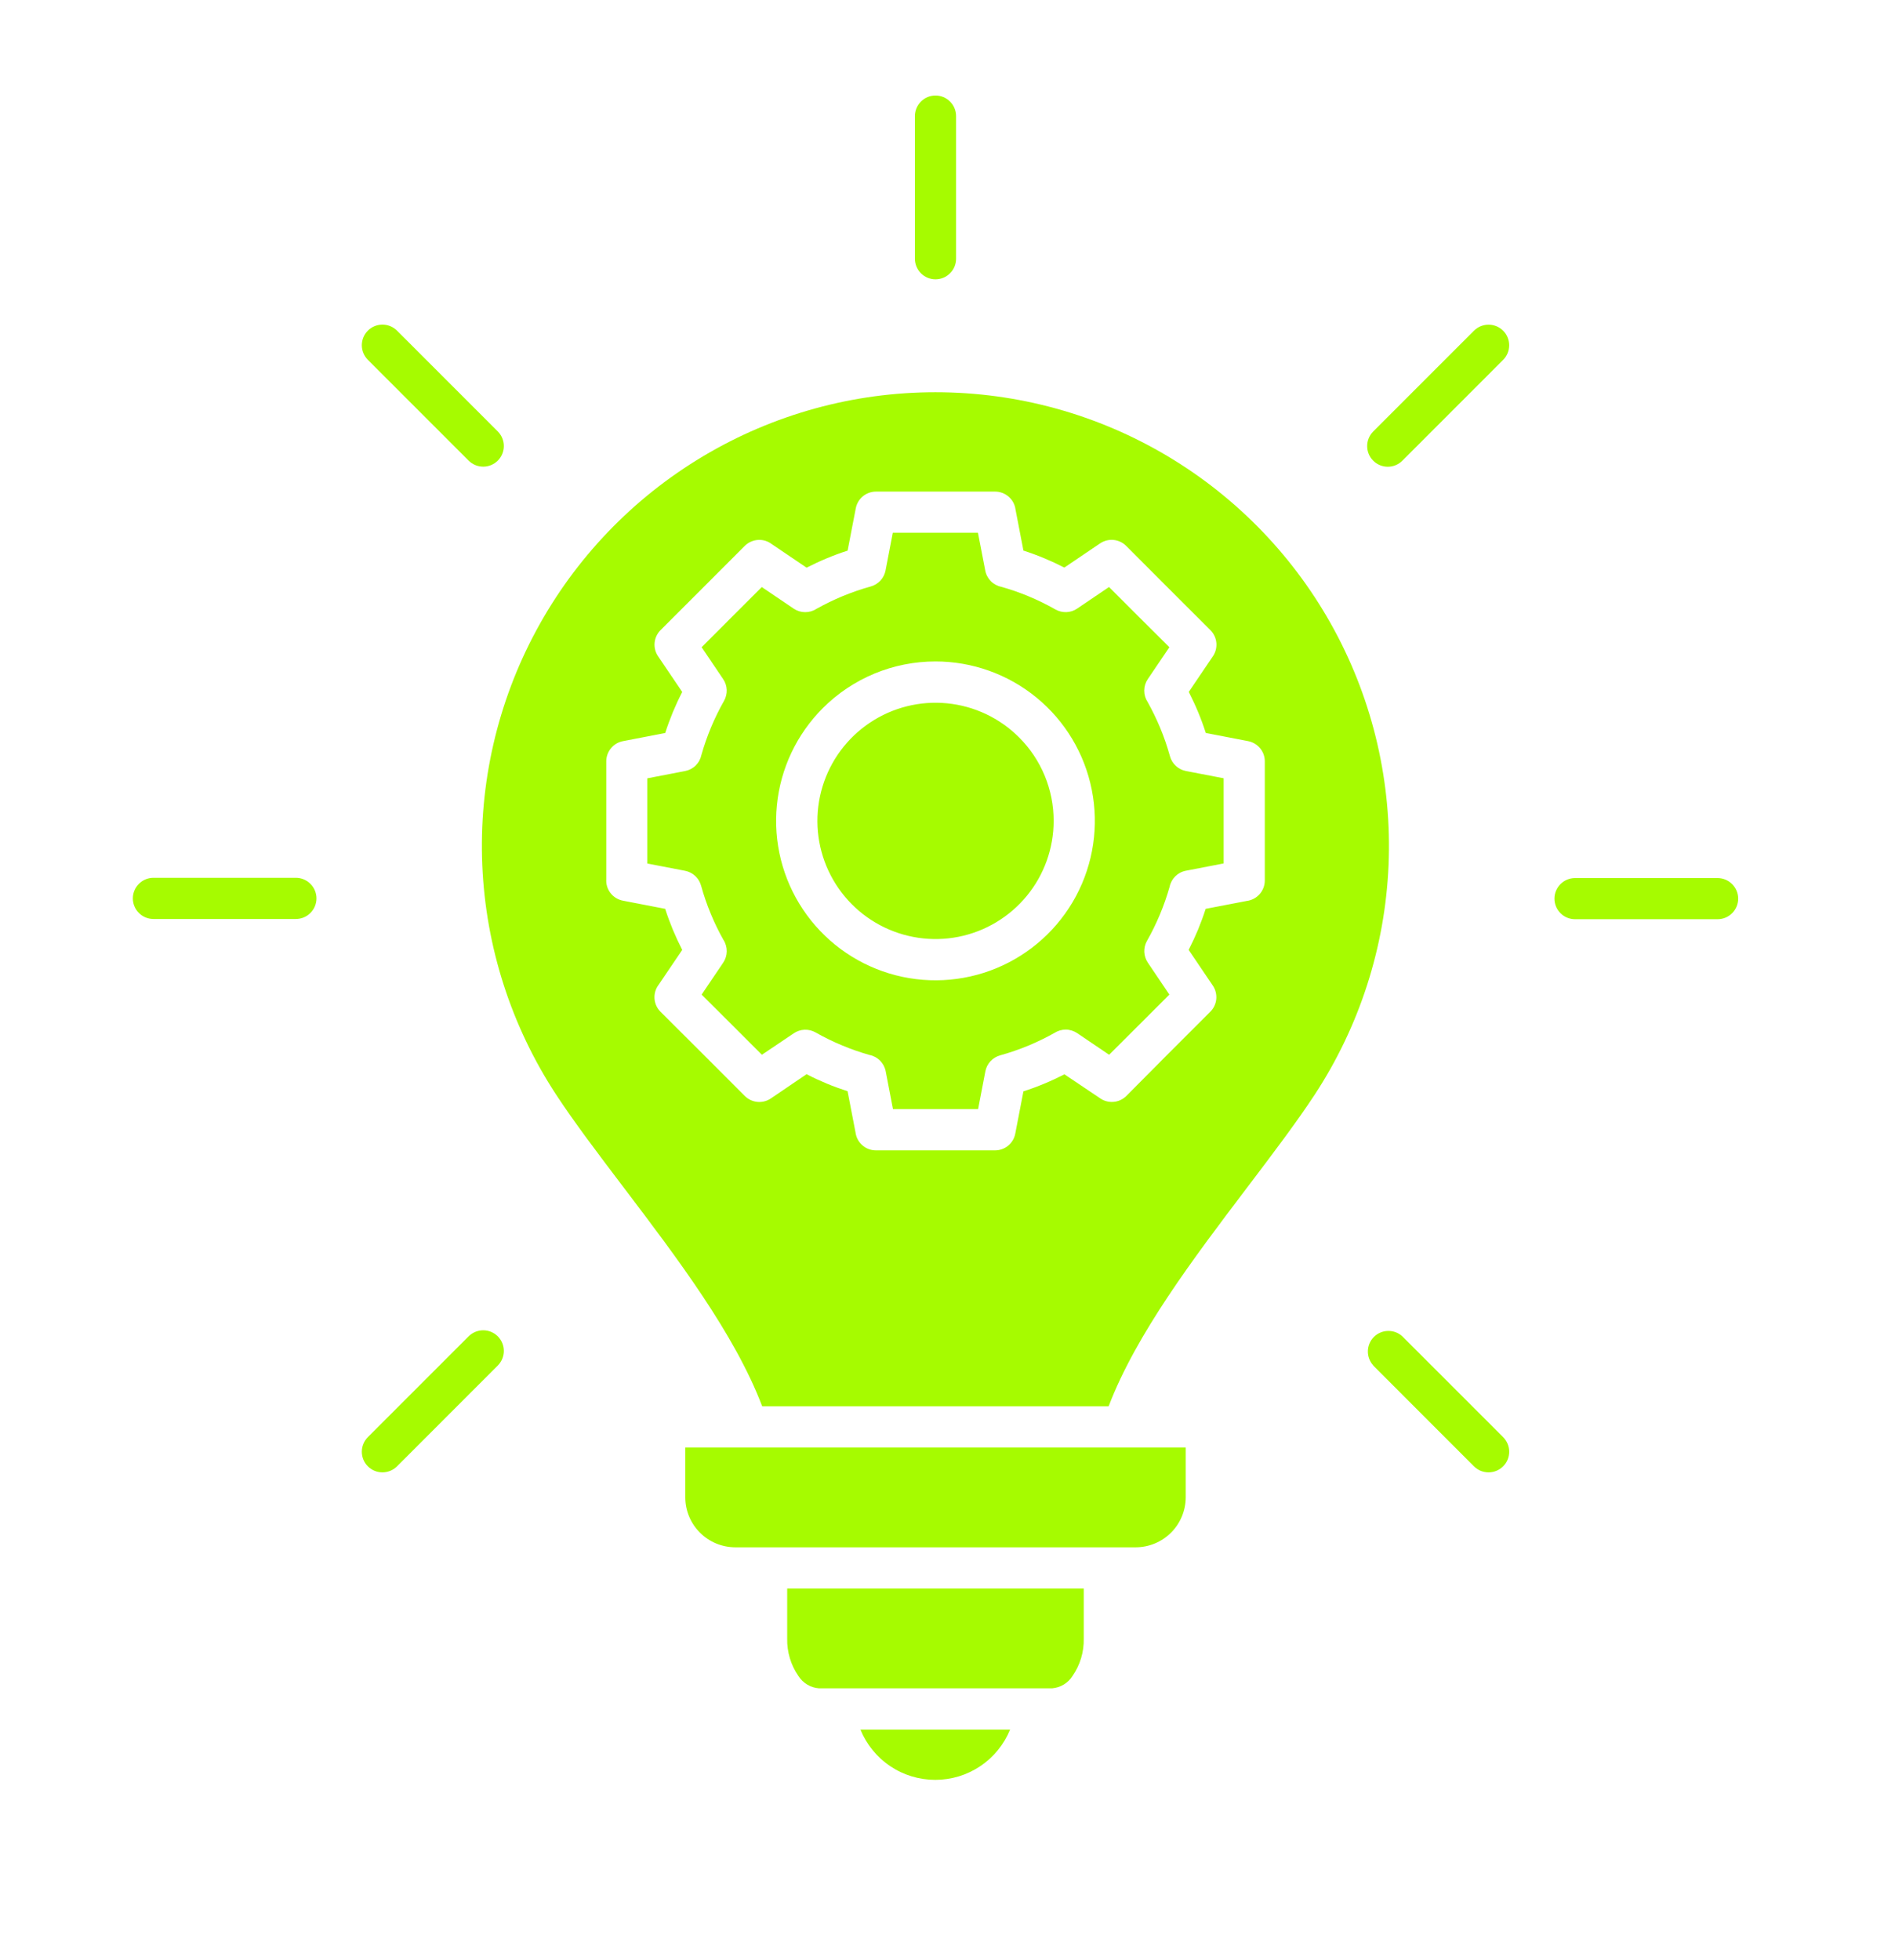<svg width="59" height="61" viewBox="0 0 59 61" fill="none" xmlns="http://www.w3.org/2000/svg">
<path fill-rule="evenodd" clip-rule="evenodd" d="M31.727 22.95C31.125 22.349 30.334 21.974 29.487 21.891C28.64 21.808 27.791 22.021 27.084 22.494C26.377 22.966 25.855 23.67 25.608 24.484C25.361 25.298 25.404 26.173 25.73 26.959C26.056 27.744 26.644 28.393 27.394 28.794C28.145 29.195 29.011 29.324 29.845 29.158C30.68 28.992 31.43 28.541 31.97 27.884C32.51 27.226 32.805 26.402 32.805 25.551C32.806 25.068 32.711 24.589 32.526 24.143C32.341 23.697 32.069 23.291 31.727 22.95ZM32.019 18.558C32.308 18.678 32.589 18.815 32.861 18.97C32.965 19.028 33.082 19.057 33.202 19.053C33.321 19.048 33.436 19.011 33.535 18.944L34.529 18.271L35.466 19.208L36.408 20.145L35.735 21.139C35.664 21.244 35.626 21.367 35.625 21.493C35.624 21.619 35.661 21.743 35.73 21.848C35.876 22.11 36.007 22.379 36.122 22.656C36.242 22.943 36.343 23.238 36.426 23.538C36.458 23.653 36.521 23.757 36.609 23.839C36.697 23.92 36.805 23.975 36.923 23.998L38.098 24.224V26.875L36.922 27.102C36.797 27.125 36.683 27.186 36.592 27.275C36.502 27.365 36.44 27.479 36.415 27.603C36.248 28.191 36.011 28.756 35.71 29.287C35.651 29.39 35.623 29.508 35.627 29.627C35.632 29.747 35.67 29.862 35.736 29.961L36.408 30.957L35.471 31.893L34.532 32.83L33.538 32.157C33.433 32.087 33.31 32.048 33.184 32.047C33.058 32.046 32.934 32.083 32.829 32.151C32.567 32.298 32.298 32.429 32.021 32.544C31.734 32.663 31.439 32.765 31.14 32.848C31.024 32.88 30.92 32.943 30.838 33.031C30.757 33.118 30.702 33.227 30.679 33.345L30.453 34.521H27.802L27.576 33.345C27.552 33.22 27.491 33.105 27.402 33.014C27.313 32.924 27.199 32.862 27.074 32.837C26.788 32.756 26.507 32.659 26.233 32.545C25.944 32.426 25.663 32.288 25.391 32.134C25.287 32.075 25.169 32.047 25.05 32.051C24.931 32.056 24.815 32.093 24.717 32.16L23.721 32.83L22.784 31.893L21.845 30.957L22.517 29.963C22.588 29.858 22.626 29.735 22.627 29.609C22.628 29.483 22.592 29.359 22.523 29.253C22.376 28.992 22.245 28.723 22.131 28.446C22.011 28.159 21.91 27.864 21.827 27.564C21.795 27.449 21.732 27.344 21.644 27.263C21.556 27.182 21.447 27.127 21.33 27.104L20.152 26.877V24.226L21.33 23.999C21.455 23.975 21.57 23.915 21.66 23.826C21.751 23.736 21.812 23.622 21.838 23.498C22.005 22.91 22.241 22.345 22.543 21.814C22.601 21.71 22.63 21.593 22.626 21.473C22.621 21.354 22.584 21.239 22.517 21.14L21.845 20.145L22.781 19.208L23.718 18.272L24.712 18.945C24.817 19.015 24.94 19.053 25.066 19.054C25.192 19.055 25.316 19.019 25.421 18.95C25.683 18.804 25.953 18.673 26.229 18.558C26.517 18.439 26.811 18.337 27.111 18.254C27.226 18.222 27.33 18.159 27.412 18.071C27.493 17.983 27.548 17.875 27.571 17.757L27.797 16.581H30.448L30.675 17.757C30.698 17.882 30.759 17.997 30.848 18.088C30.937 18.178 31.052 18.24 31.176 18.265C31.462 18.346 31.743 18.443 32.017 18.557L32.019 18.558ZM31.861 17.136C32.084 17.208 32.301 17.288 32.51 17.375C32.719 17.462 32.929 17.559 33.138 17.666L34.251 16.913C34.374 16.83 34.523 16.792 34.671 16.806C34.819 16.821 34.958 16.886 35.063 16.991L36.373 18.303L37.685 19.613C37.794 19.722 37.86 19.866 37.872 20.019C37.883 20.173 37.839 20.325 37.748 20.449L37.012 21.536C37.117 21.742 37.215 21.952 37.303 22.164C37.392 22.377 37.471 22.593 37.542 22.814L38.858 23.068C39.004 23.096 39.136 23.174 39.231 23.288C39.327 23.403 39.379 23.548 39.379 23.697V27.405C39.379 27.561 39.322 27.712 39.219 27.829C39.116 27.946 38.974 28.022 38.819 28.042L37.538 28.288C37.466 28.512 37.386 28.728 37.3 28.937C37.213 29.146 37.116 29.355 37.008 29.565L37.761 30.678C37.844 30.801 37.882 30.95 37.868 31.098C37.854 31.246 37.788 31.385 37.683 31.49L36.372 32.8L35.068 34.112C34.959 34.221 34.814 34.287 34.66 34.297C34.507 34.308 34.354 34.263 34.231 34.171L33.141 33.439C32.934 33.544 32.725 33.642 32.513 33.73C32.3 33.819 32.084 33.898 31.864 33.969L31.61 35.285C31.582 35.432 31.504 35.564 31.389 35.659C31.274 35.754 31.13 35.806 30.98 35.806H27.273C27.117 35.807 26.966 35.75 26.849 35.647C26.732 35.544 26.656 35.402 26.636 35.247L26.389 33.965C26.166 33.893 25.949 33.814 25.74 33.727C25.531 33.64 25.321 33.543 25.112 33.435L24 34.19C23.877 34.273 23.728 34.311 23.58 34.297C23.432 34.282 23.293 34.217 23.188 34.112L21.877 32.8L20.563 31.49C20.454 31.381 20.389 31.236 20.378 31.083C20.367 30.929 20.412 30.776 20.505 30.653L21.241 29.566C21.135 29.36 21.038 29.15 20.949 28.938C20.861 28.725 20.781 28.509 20.71 28.288L19.395 28.034C19.241 28.005 19.104 27.92 19.008 27.797C18.912 27.673 18.865 27.519 18.876 27.363V23.697C18.876 23.548 18.928 23.404 19.023 23.29C19.117 23.175 19.249 23.097 19.395 23.069L20.711 22.815C20.783 22.591 20.863 22.375 20.949 22.166C21.036 21.957 21.133 21.747 21.241 21.538L20.488 20.425C20.405 20.302 20.367 20.154 20.381 20.005C20.395 19.857 20.461 19.718 20.566 19.613L21.877 18.303L23.188 16.991C23.297 16.883 23.442 16.817 23.596 16.806C23.75 16.795 23.902 16.84 24.025 16.933L25.113 17.669C25.32 17.564 25.529 17.466 25.741 17.378C25.954 17.289 26.17 17.209 26.39 17.139L26.644 15.822C26.672 15.676 26.75 15.543 26.865 15.448C26.98 15.353 27.125 15.301 27.274 15.301H30.982C31.138 15.301 31.288 15.358 31.406 15.461C31.523 15.564 31.599 15.706 31.618 15.861L31.865 17.142L31.861 17.136ZM49.038 28.611C48.868 28.611 48.705 28.544 48.585 28.424C48.465 28.304 48.397 28.141 48.397 27.971C48.397 27.801 48.465 27.638 48.585 27.518C48.705 27.398 48.868 27.33 49.038 27.33H53.476C53.646 27.33 53.809 27.398 53.929 27.518C54.049 27.638 54.117 27.801 54.117 27.971C54.117 28.141 54.049 28.304 53.929 28.424C53.809 28.544 53.646 28.611 53.476 28.611H49.038ZM43.661 14.34C43.541 14.46 43.378 14.528 43.207 14.528C43.037 14.527 42.874 14.46 42.754 14.339C42.633 14.219 42.566 14.056 42.566 13.885C42.566 13.715 42.633 13.552 42.754 13.431L45.892 10.293C46.012 10.173 46.175 10.105 46.346 10.105C46.516 10.105 46.679 10.173 46.8 10.293C46.92 10.414 46.987 10.577 46.987 10.747C46.987 10.918 46.92 11.081 46.8 11.201L43.661 14.34ZM9.212 27.322C9.382 27.322 9.545 27.39 9.665 27.51C9.785 27.63 9.853 27.793 9.853 27.963C9.853 28.133 9.785 28.296 9.665 28.416C9.545 28.537 9.382 28.604 9.212 28.604H4.777C4.607 28.604 4.444 28.537 4.324 28.416C4.204 28.296 4.136 28.133 4.136 27.963C4.136 27.793 4.204 27.63 4.324 27.51C4.444 27.39 4.607 27.322 4.777 27.322H9.212ZM15.499 13.429C15.619 13.55 15.687 13.713 15.687 13.883C15.687 14.053 15.619 14.217 15.499 14.337C15.379 14.457 15.215 14.525 15.045 14.525C14.875 14.525 14.712 14.458 14.591 14.337L11.453 11.199C11.333 11.078 11.265 10.915 11.265 10.745C11.265 10.575 11.333 10.412 11.453 10.291C11.573 10.171 11.737 10.103 11.907 10.103C12.077 10.103 12.24 10.171 12.361 10.291L15.499 13.429ZM42.754 42.497C42.643 42.375 42.584 42.215 42.588 42.05C42.592 41.885 42.66 41.728 42.776 41.612C42.893 41.496 43.05 41.429 43.215 41.426C43.38 41.422 43.54 41.483 43.661 41.594L46.8 44.732C46.859 44.792 46.906 44.863 46.939 44.941C46.971 45.018 46.988 45.102 46.988 45.186C46.988 45.27 46.971 45.354 46.939 45.432C46.907 45.51 46.859 45.581 46.8 45.64C46.74 45.7 46.669 45.747 46.592 45.779C46.514 45.812 46.43 45.828 46.346 45.828C46.262 45.828 46.178 45.812 46.1 45.78C46.022 45.747 45.952 45.7 45.892 45.641L42.754 42.502V42.497ZM14.591 41.594C14.711 41.474 14.875 41.406 15.045 41.406C15.215 41.406 15.378 41.474 15.499 41.594C15.619 41.715 15.687 41.878 15.687 42.048C15.687 42.218 15.619 42.382 15.499 42.502L12.361 45.641C12.24 45.761 12.077 45.828 11.907 45.828C11.736 45.828 11.573 45.761 11.453 45.64C11.332 45.52 11.265 45.356 11.265 45.186C11.265 45.016 11.333 44.853 11.453 44.732L14.591 41.594ZM29.767 8.053C29.767 8.223 29.7 8.386 29.579 8.506C29.459 8.626 29.296 8.694 29.126 8.694C28.956 8.694 28.793 8.626 28.673 8.506C28.553 8.386 28.485 8.223 28.485 8.053V3.614C28.485 3.444 28.553 3.281 28.673 3.161C28.793 3.04 28.956 2.973 29.126 2.973C29.296 2.973 29.459 3.04 29.579 3.161C29.7 3.281 29.767 3.444 29.767 3.614V8.052V8.053ZM31.449 53.834H26.789C26.978 54.297 27.3 54.693 27.715 54.972C28.13 55.251 28.619 55.399 29.119 55.399C29.619 55.399 30.107 55.251 30.522 54.972C30.937 54.693 31.26 54.297 31.449 53.834ZM36.916 45.055H21.336V46.608C21.337 47.019 21.501 47.413 21.792 47.704C22.083 47.995 22.477 48.159 22.889 48.161H35.364C35.775 48.159 36.169 47.995 36.46 47.704C36.751 47.413 36.915 47.019 36.917 46.608V45.055H36.916ZM33.743 49.445H24.509V50.997C24.499 51.414 24.621 51.824 24.858 52.166C24.928 52.276 25.022 52.368 25.133 52.434C25.244 52.501 25.37 52.541 25.499 52.55H32.754C32.883 52.54 33.008 52.5 33.118 52.434C33.229 52.367 33.323 52.276 33.392 52.166C33.63 51.824 33.752 51.414 33.742 50.997V49.445H33.743ZM34.52 43.771H23.73C22.876 41.521 21.075 39.145 19.42 36.964C18.634 35.928 17.882 34.936 17.315 34.072C15.919 31.942 15.124 29.474 15.016 26.93C14.907 24.385 15.489 21.859 16.699 19.618C17.91 17.377 19.703 15.506 21.891 14.201C24.078 12.896 26.577 12.208 29.124 12.208C31.671 12.208 34.17 12.896 36.357 14.201C38.544 15.506 40.338 17.377 41.548 19.618C42.759 21.859 43.34 24.385 43.232 26.93C43.124 29.474 42.329 31.942 40.933 34.072C40.365 34.936 39.614 35.928 38.828 36.964C37.175 39.145 35.374 41.521 34.517 43.771H34.52ZM29.126 20.588C30.274 20.588 31.387 20.987 32.274 21.715C33.161 22.443 33.769 23.457 33.992 24.583C34.216 25.709 34.043 26.877 33.502 27.89C32.961 28.902 32.085 29.695 31.025 30.135C29.964 30.574 28.784 30.632 27.685 30.299C26.587 29.965 25.638 29.262 25 28.307C24.362 27.353 24.075 26.206 24.188 25.064C24.3 23.922 24.805 22.854 25.617 22.042C26.078 21.581 26.625 21.215 27.227 20.965C27.829 20.716 28.474 20.588 29.126 20.588Z" fill="#A6FB00"/>
</svg>
